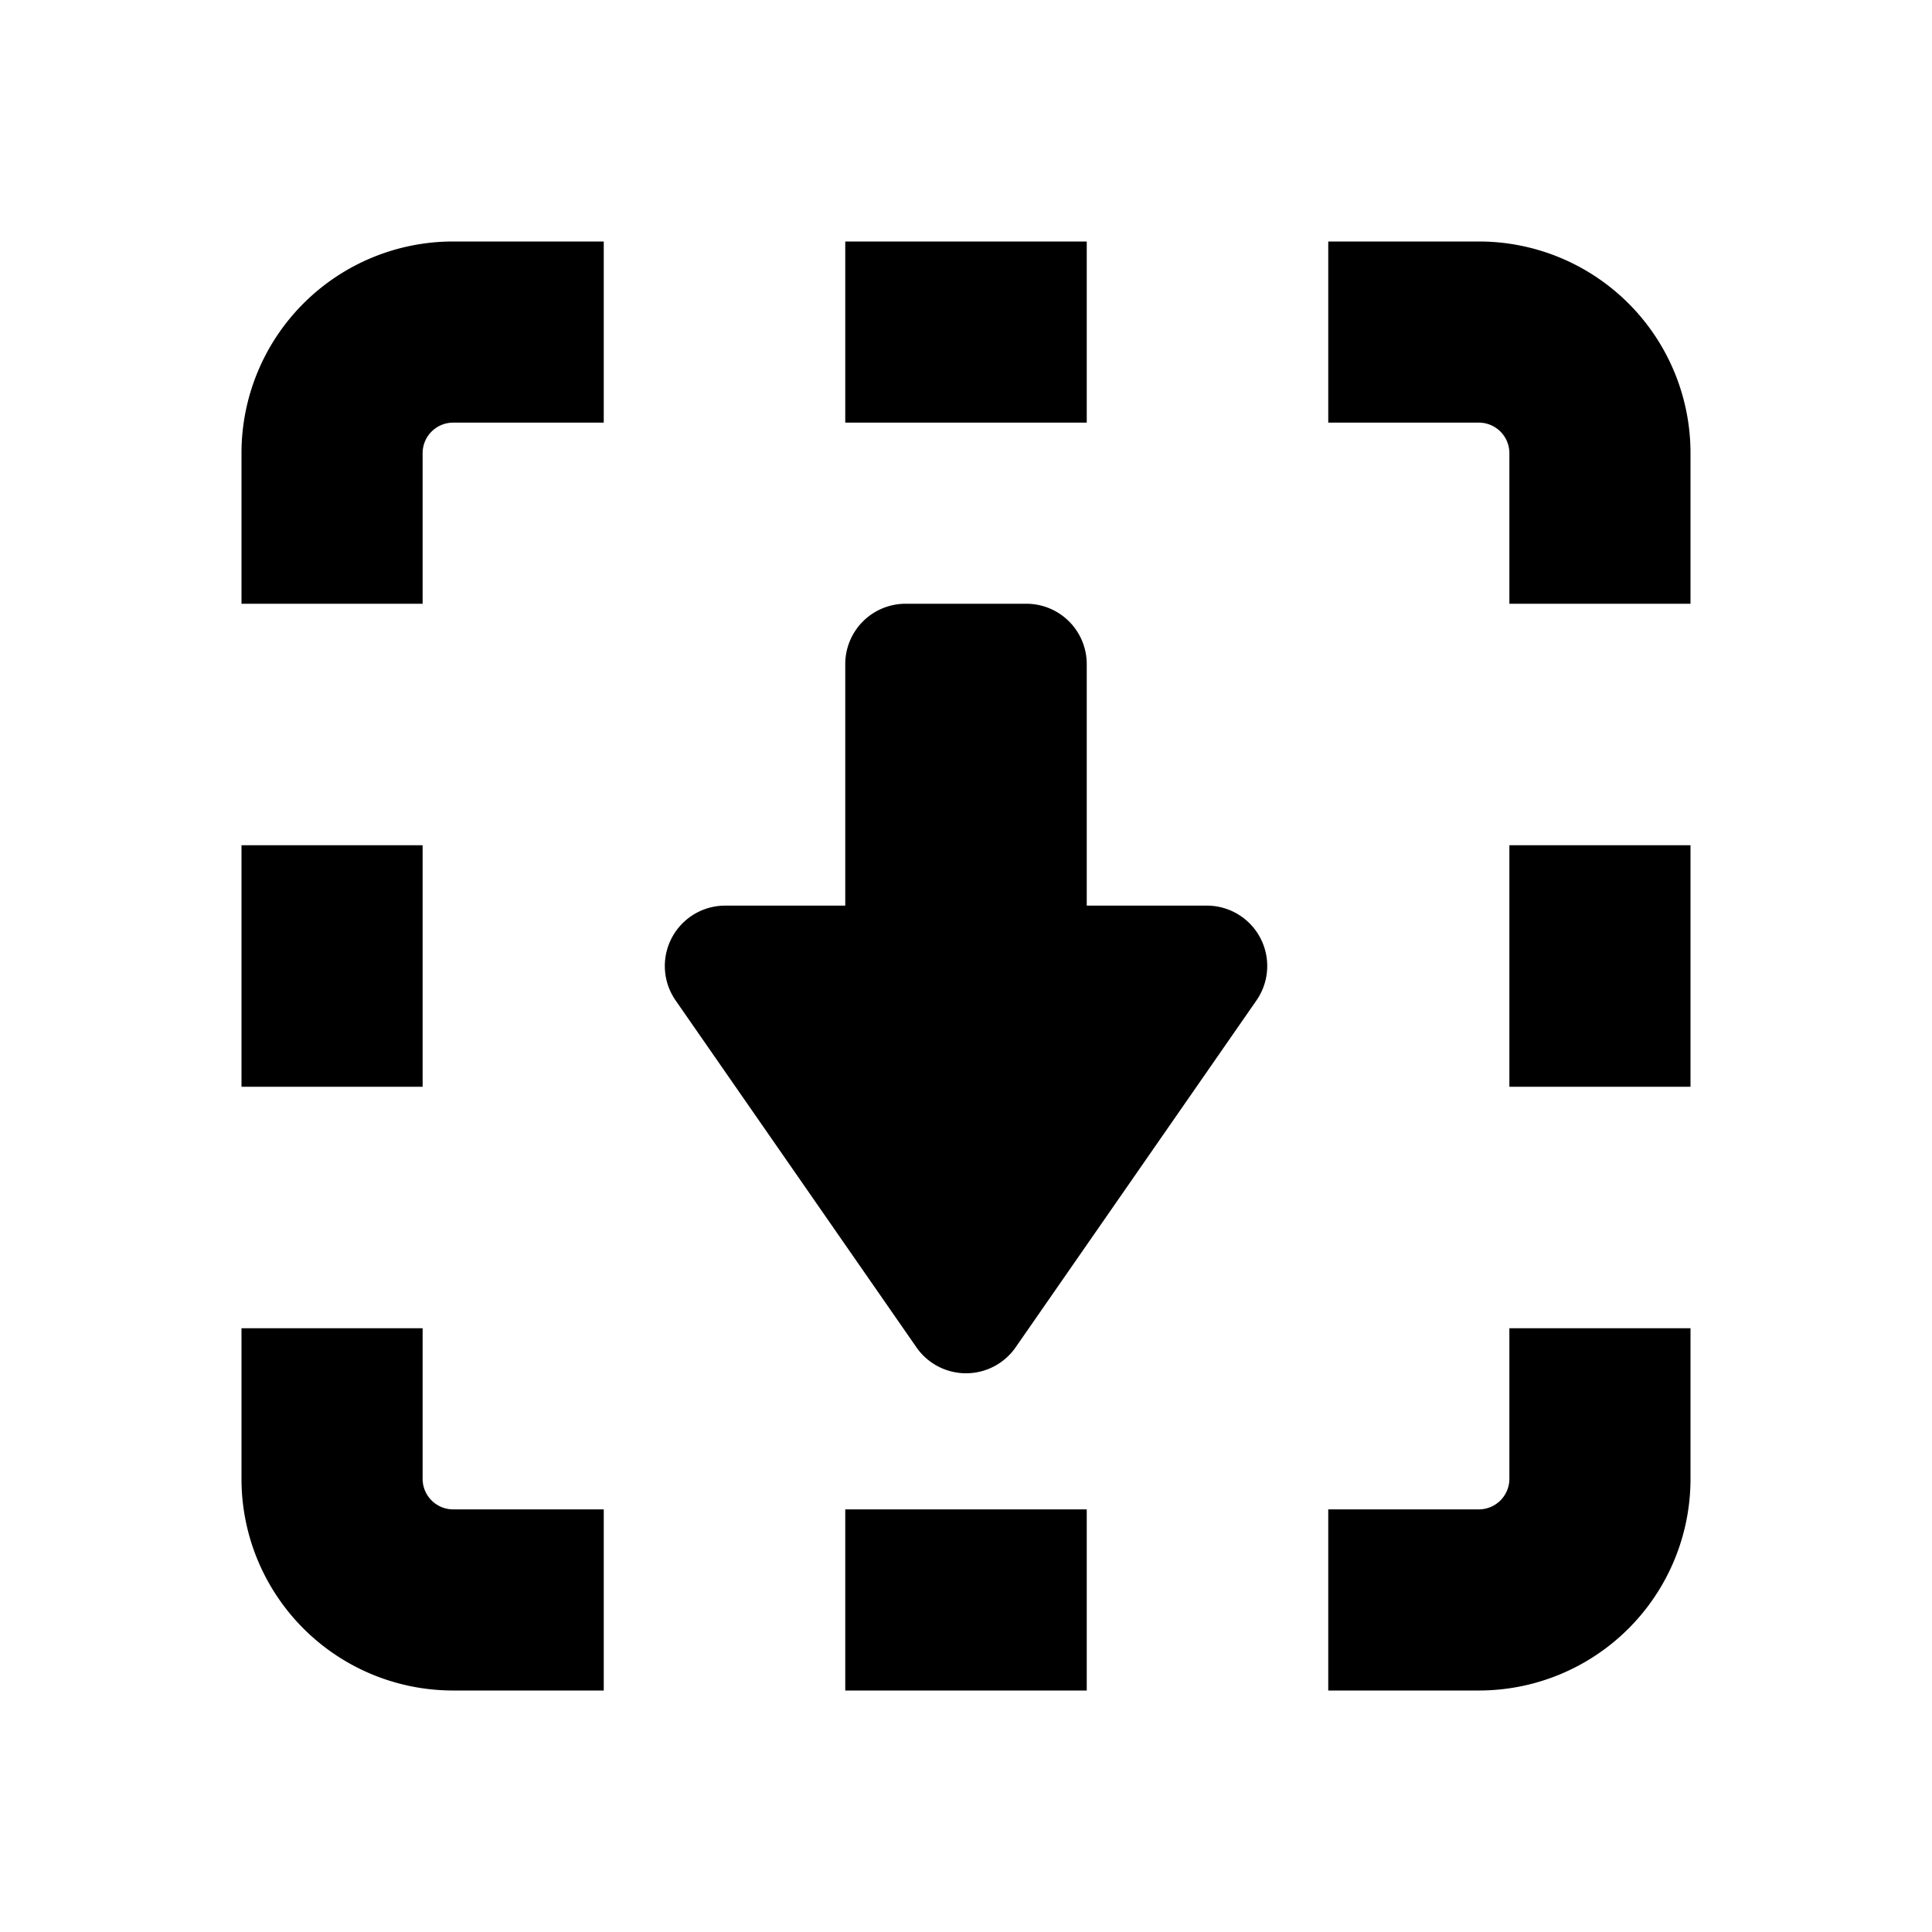 <svg id="glyphicons-basic" xmlns="http://www.w3.org/2000/svg" viewBox="0 0 32 32">
  <path id="drop-down" d="M14,25h4v3H14ZM18,4H14V7h4ZM7,14H4v4H7ZM24.5,4H22V7h2.5a.506.506,0,0,1,.5.5V10h3V7.5A3.504,3.504,0,0,0,24.5,4ZM25,18h3V14H25ZM4,7.5V10H7V7.5A.506.506,0,0,1,7.5,7H10V4H7.5A3.504,3.504,0,0,0,4,7.5Zm21,17a.506.506,0,0,1-.5.5H22v3h2.5A3.504,3.504,0,0,0,28,24.5V22H25Zm-18,0V22H4v2.5A3.504,3.504,0,0,0,7.5,28H10V25H7.5A.506.506,0,0,1,7,24.5ZM19.989,15H18V11a1,1,0,0,0-1-1H15a1,1,0,0,0-1,1v4H12.011a1,1,0,0,0-.821,1.57l3.989,5.746a1.0 1,0,0,0,1.643,0l3.989-5.746A1,1,0,0,0,19.989,15Z"/>
</svg>
